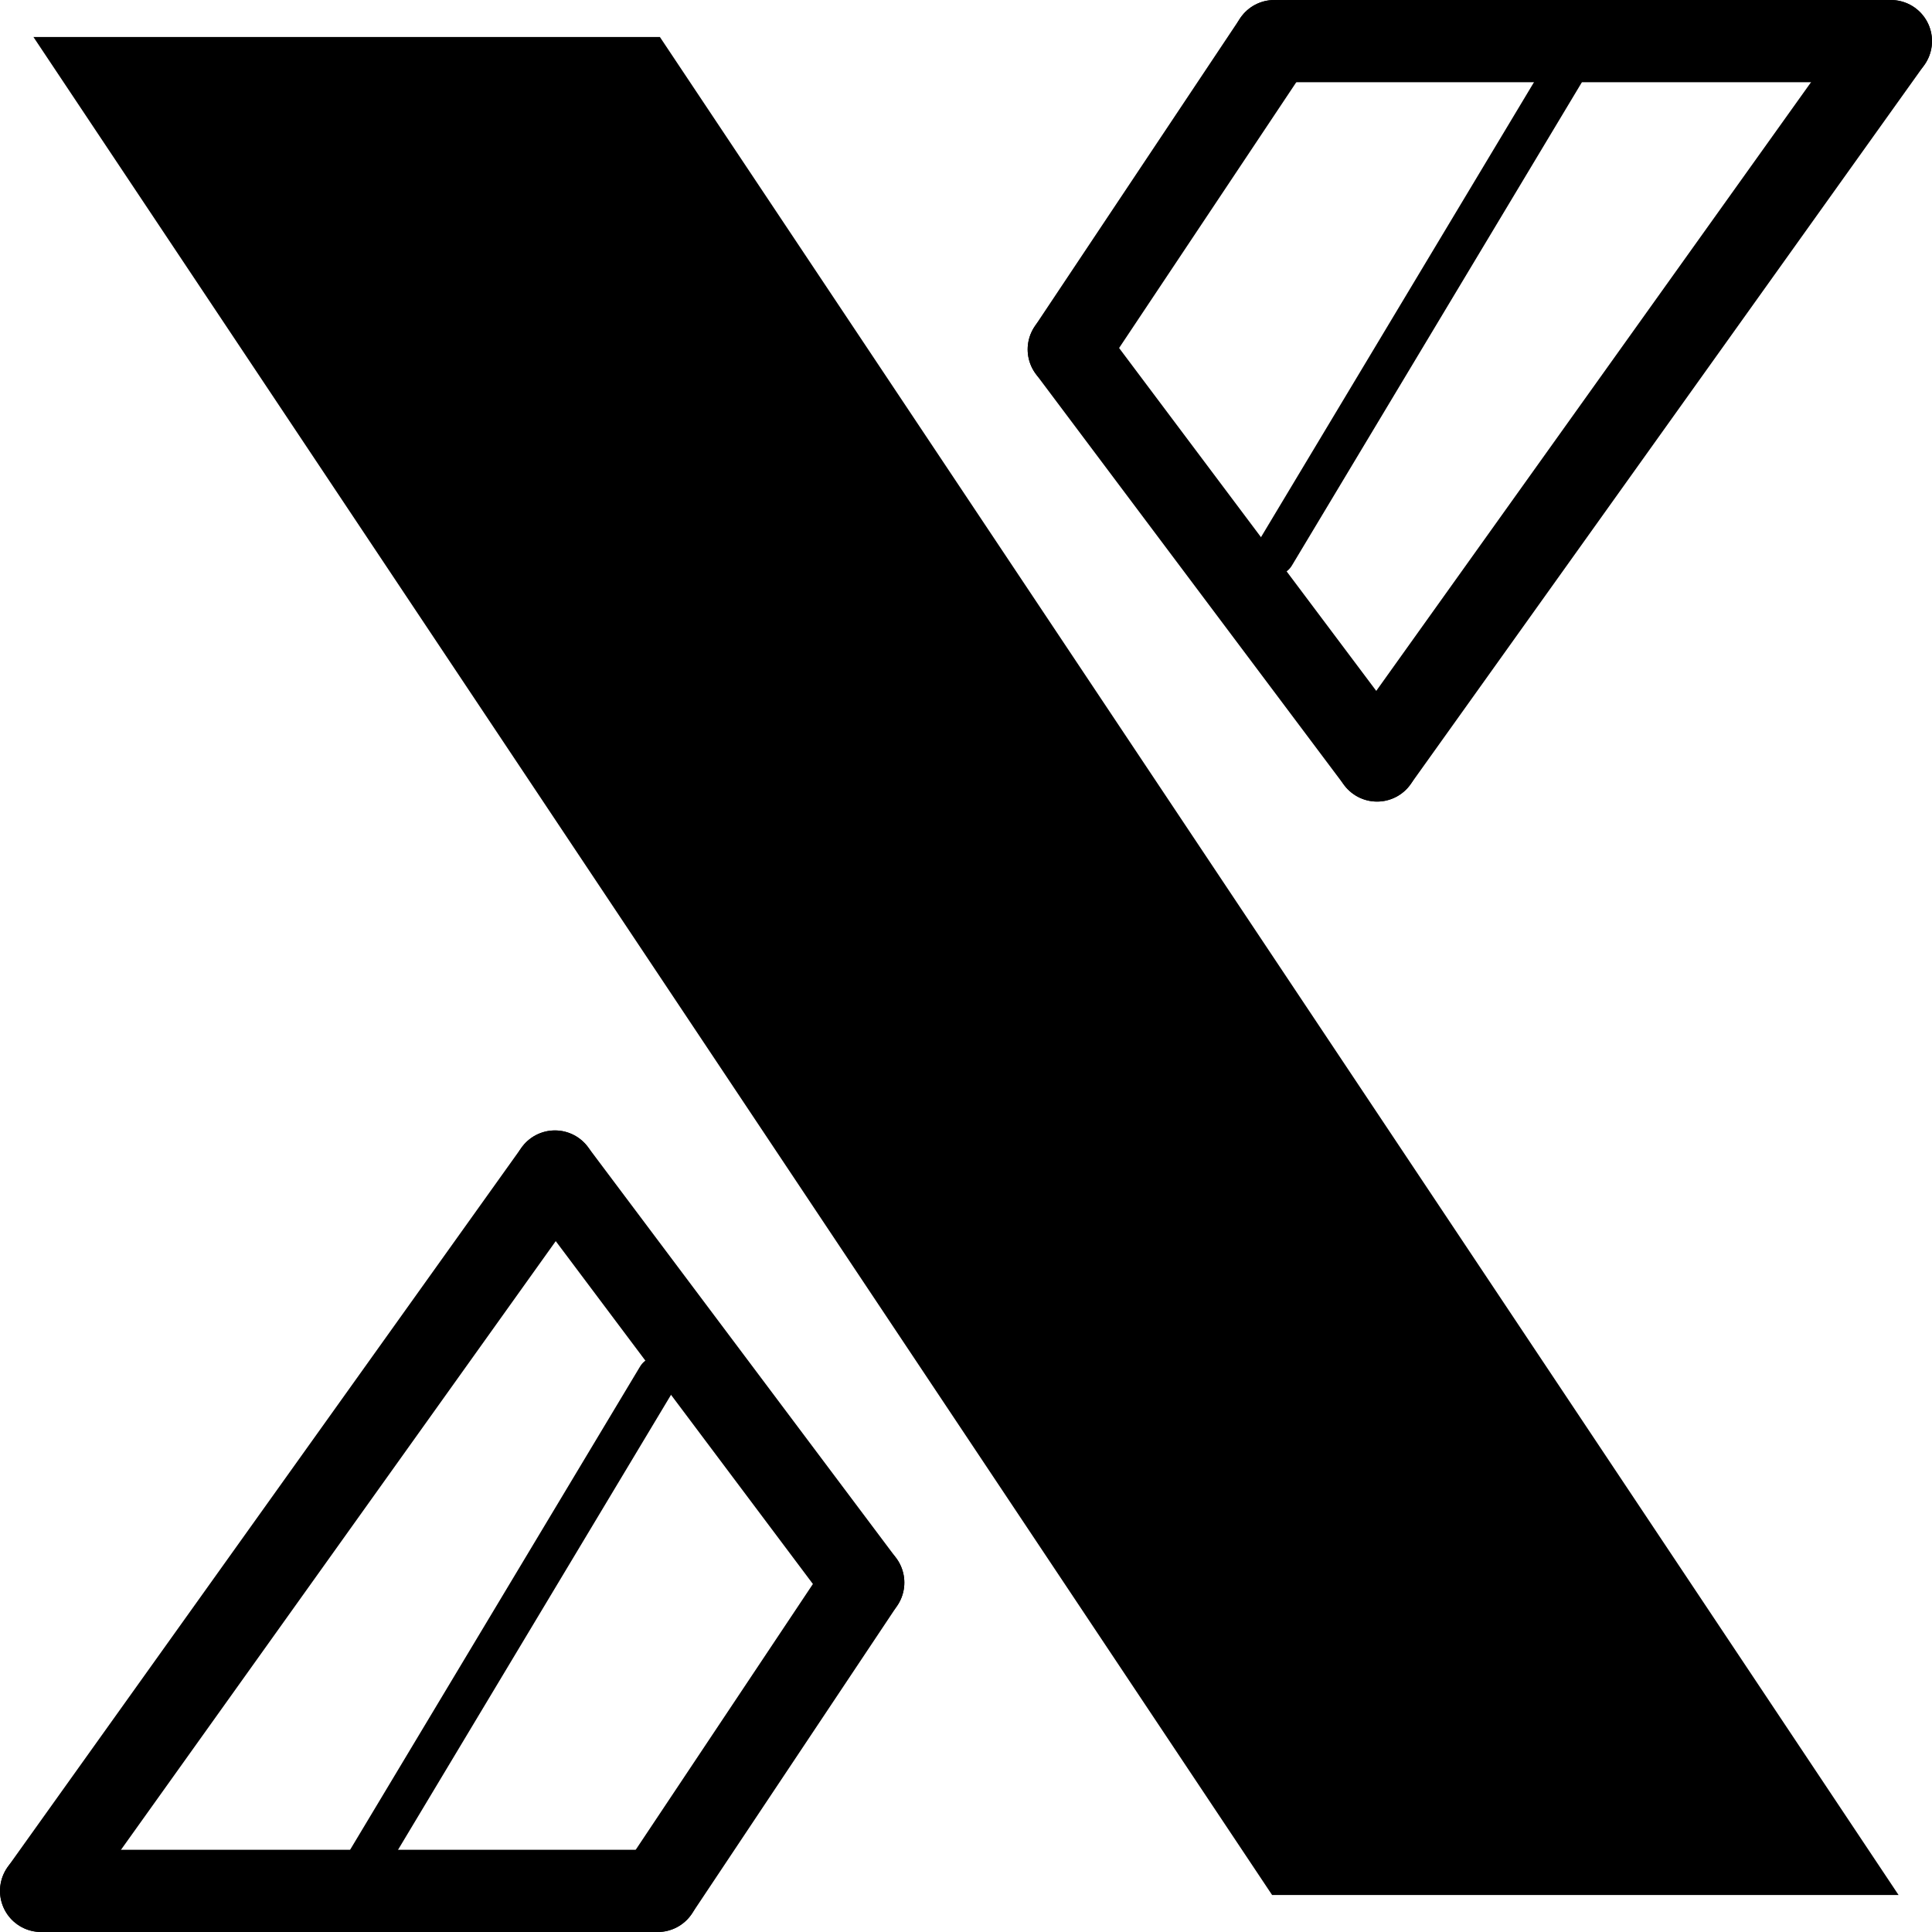 <?xml version="1.0" encoding="UTF-8"?>
<!-- currentColor: -->
<!-- https://wendeehsu.medium.com/styling-svg-icon-in-react-js-bfd3d826901d -->
<svg fill="currentFill" stroke="currentColor" id="Layer_1" data-name="Layer 1" xmlns="http://www.w3.org/2000/svg" viewBox="0 0 235 235">
  <g>
    <polygon points="80 5 230 230 155 230 5 5 80 5"/>
    <g stroke="none">
      <line x1="5" y1="5" x2="155" y2="230" fill="none" stroke-linecap="round" stroke-miterlimit="10" stroke-width="10"/>
      <line x1="230" y1="230" x2="80" y2="5" fill="none" stroke-linecap="round" stroke-miterlimit="10" stroke-width="10"/>
      <line x1="5" y1="5" x2="80" y2="5" fill="none" stroke-linecap="round" stroke-miterlimit="10" stroke-width="10"/>
      <line x1="155" y1="230" x2="230" y2="230" fill="none" stroke-linecap="round" stroke-miterlimit="10" stroke-width="10"/>
    </g>
  </g>
  <line x1="230" y1="5" x2="155" y2="5" fill="none" stroke-linecap="round" stroke-miterlimit="10" stroke-width="10"/>
  <line x1="5" y1="230" x2="80" y2="230" fill="none" stroke-linecap="round" stroke-miterlimit="10" stroke-width="10"/>
  <line x1="80" y1="230" x2="105" y2="192.5" fill="none" stroke-linecap="round" stroke-miterlimit="10" stroke-width="10"/>
  <line x1="5" y1="230" x2="67.5" y2="142.5" fill="none" stroke-linecap="round" stroke-miterlimit="10" stroke-width="10"/>
  <line x1="105" y1="192.5" x2="67.5" y2="142.5" fill="none" stroke-linecap="round" stroke-miterlimit="10" stroke-width="10"/>
  <line x1="230" y1="5" x2="167.5" y2="92.5" fill="none" stroke-linecap="round" stroke-miterlimit="10" stroke-width="10"/>
  <line x1="155" y1="5" x2="130" y2="42.5" fill="none" stroke-linecap="round" stroke-miterlimit="10" stroke-width="10"/>
  <line x1="167.5" y1="92.5" x2="130" y2="42.5" fill="none" stroke-linecap="round" stroke-miterlimit="10" stroke-width="10"/>
  <line x1="192.5" y1="5" x2="155" y2="67.5" fill="none" stroke-linecap="round" stroke-miterlimit="10" stroke-width="5"/>
  <line x1="42.5" y1="230" x2="80" y2="167.5" fill="none" stroke-linecap="round" stroke-miterlimit="10" stroke-width="5"/>
</svg>